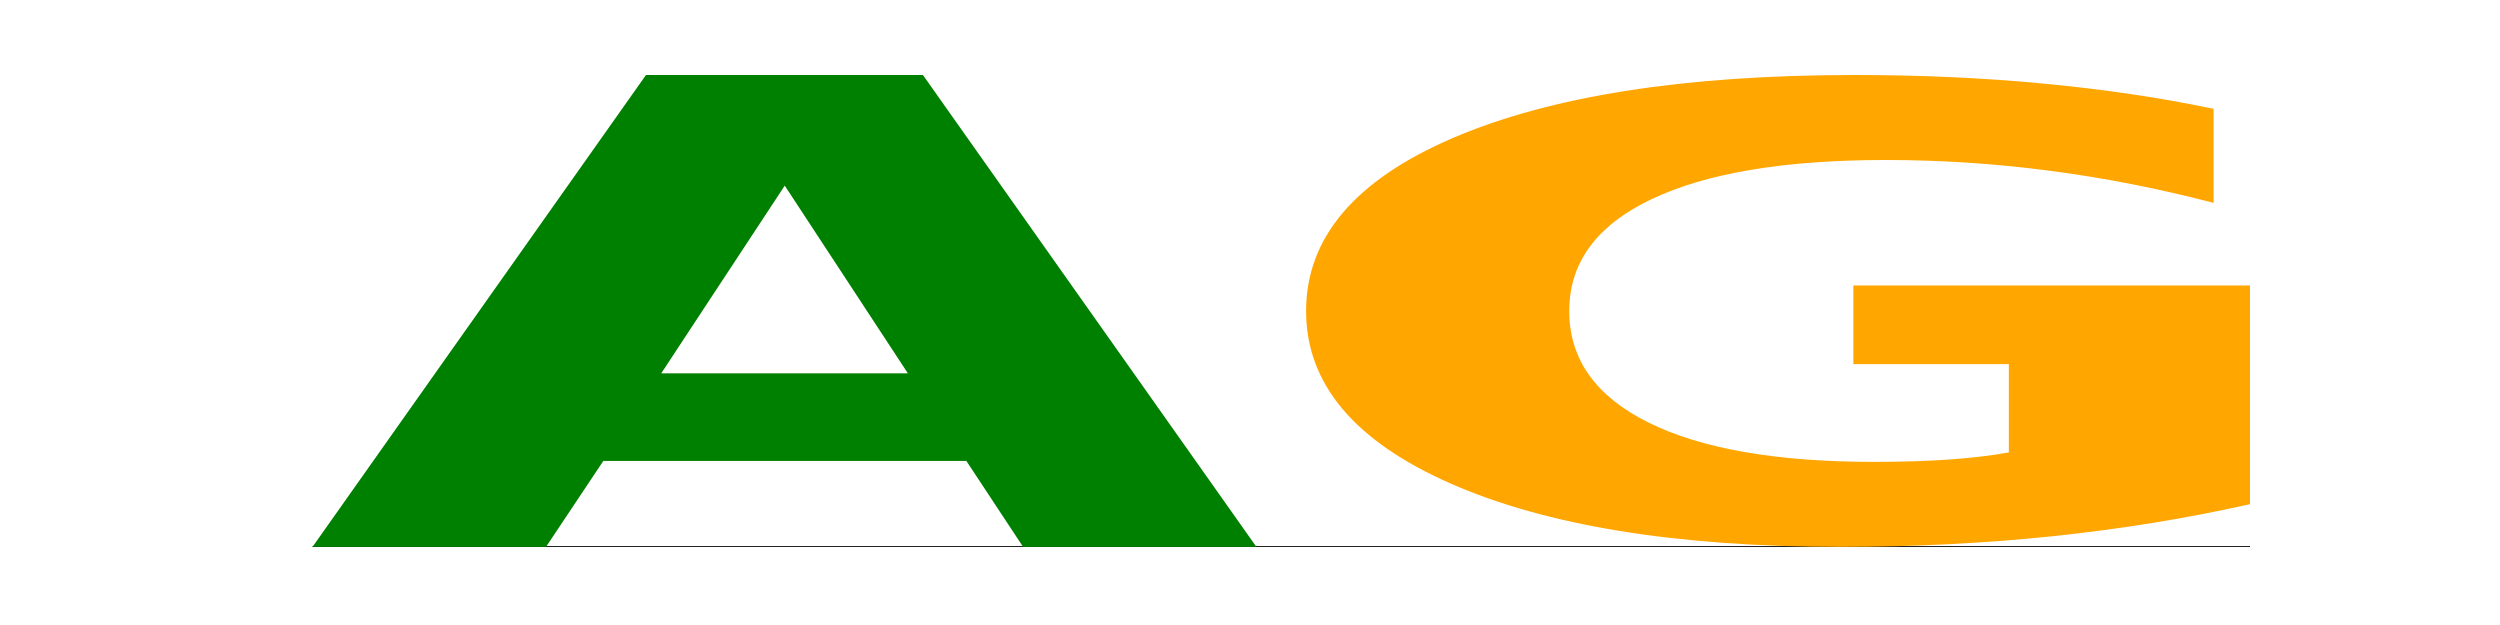 <?xml version="1.0" encoding="utf-8" standalone="no"?>
<!DOCTYPE svg PUBLIC "-//W3C//DTD SVG 1.1//EN"
  "http://www.w3.org/Graphics/SVG/1.1/DTD/svg11.dtd">
<!-- Created with matplotlib (https://matplotlib.org/) -->
<svg height="180pt" version="1.1" viewBox="0 0 720 180" width="720pt" xmlns="http://www.w3.org/2000/svg" xmlns:xlink="http://www.w3.org/1999/xlink">
 <defs>
  <style type="text/css">*{stroke-linecap:butt;stroke-linejoin:round;}</style>
 </defs>
 <g id="figure_1">
  <g id="patch_1">
   <path d="M 0 180 
L 720 180 
L 720 0 
L 0 0 
z
" style="fill:none;"/>
  </g>
  <g id="axes_1">
   <g id="line2d_1">
    <path clip-path="url(#pdf22bfa555)" d="M 90 157.5 
L 648 157.5 
" style="fill:none;stroke:#000000;stroke-linecap:square;stroke-width:0.5;"/>
   </g>
   <g id="patch_2">
    <path clip-path="url(#pdf22bfa555)" d="M 278.308 132.743 
L 173.76 132.743 
L 157.253 157.5 
L 90 157.5 
L 186.044 21.6 
L 265.802 21.6 
L 361.846 157.5 
L 294.649 157.5 
z
M 190.435 107.52 
L 261.467 107.52 
L 226.006 53.463 
z
" style="fill:#008000;"/>
   </g>
   <g id="patch_3">
    <path clip-path="url(#pdf22bfa555)" d="M 648 145.204 
Q 620.584 151.352 591.096 154.44 
Q 561.609 157.5 530.172 157.5 
Q 459.133 157.5 417.644 139.197 
Q 376.154 120.893 376.154 89.592 
Q 376.154 57.926 418.375 39.763 
Q 460.656 21.6 534.193 21.6 
Q 562.523 21.6 588.477 24.07 
Q 614.491 26.513 637.521 31.341 
L 637.521 58.431 
Q 613.76 52.227 590.243 49.167 
Q 566.726 46.079 543.088 46.079 
Q 499.344 46.079 475.644 57.365 
Q 451.944 68.622 451.944 89.592 
Q 451.944 110.366 474.791 121.707 
Q 497.638 133.021 539.676 133.021 
Q 551.13 133.021 560.939 132.375 
Q 570.747 131.701 578.546 130.298 
L 578.546 104.864 
L 533.766 104.864 
L 533.766 82.209 
L 648 82.209 
z
" style="fill:#ffa600;"/>
   </g>
  </g>
 </g>
 <defs>
  <clipPath id="pdf22bfa555">
   <rect height="135.9" width="558" x="90" y="21.6"/>
  </clipPath>
 </defs>
</svg>
